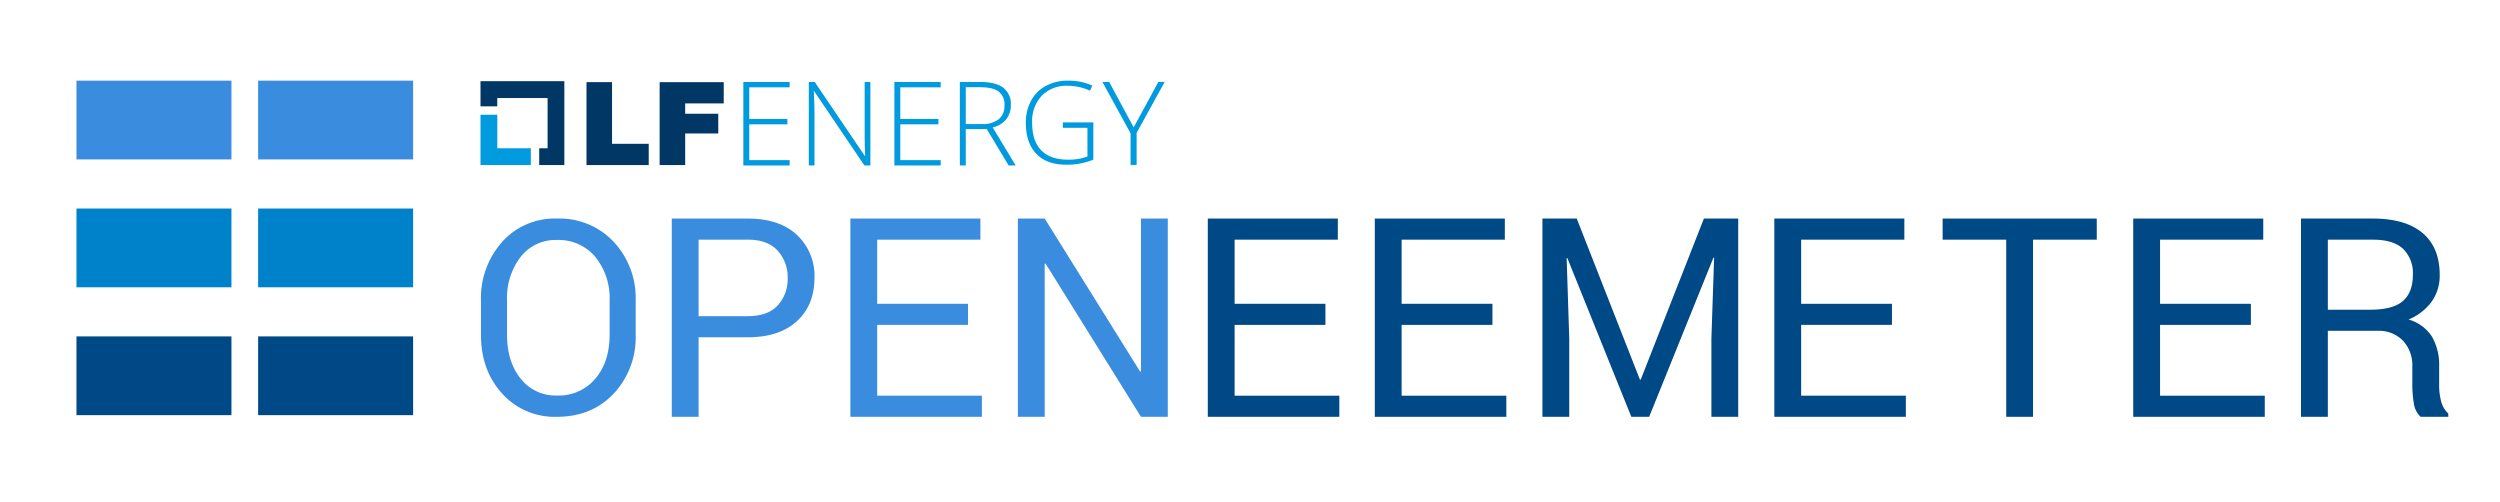 <svg id="Layer_1" data-name="Layer 1" xmlns="http://www.w3.org/2000/svg" viewBox="0 0 639.627 128.372"><defs><style>.cls-1{fill:#009ade;}.cls-2{fill:#003764;}.cls-3{fill:#004987;}.cls-4{fill:#0082ca;}.cls-5{fill:#3a8dde;}</style></defs><title>logo_openeemeter</title><polygon class="cls-1" points="127.234 37.937 127.234 29.358 122.936 29.358 122.936 42.228 135.812 42.228 135.812 37.937 127.234 37.937"/><polygon class="cls-2" points="144.389 20.771 122.938 20.771 122.938 27.208 127.228 27.208 127.228 25.08 140.1 25.08 140.1 37.937 137.957 37.937 137.957 42.228 144.389 42.228 144.389 20.771"/><path class="cls-2" d="M150.056,21.021h6.535V36.793h9.386v5.435H150.056Z"/><path class="cls-2" d="M168.769,21.021h16.396v5.435h-9.861V29.1h8.465v5.05h-8.465v8.079h-6.535Z"/><path class="cls-1" d="M202.029,42.34H190.186V20.972h11.844v1.374H191.698V30.428h9.754v1.374h-9.754v9.164h10.332Z"/><path class="cls-1" d="M222.693,42.34h-1.527L208.329,23.369h-.119q.178,3.391.178,5.115V42.34h-1.453V20.972h1.512l12.822,18.941h.089q-.133-2.631-.134-4.998V20.972h1.467Z"/><path class="cls-1" d="M240.673,42.34H228.829V20.972h11.844v1.374H230.342V30.428h9.754v1.374h-9.754v9.164h10.332Z"/><path class="cls-1" d="M247.092,33.03v9.31h-1.512V20.972H250.738q4.032,0,5.959,1.469a5.209,5.209,0,0,1,1.927,4.421,5.724,5.724,0,0,1-1.149,3.624,6.399,6.399,0,0,1-3.491,2.119l5.885,9.734H258.06l-5.588-9.31Zm0-1.286h4.136a6.666,6.666,0,0,0,4.254-1.206,4.279,4.279,0,0,0,1.512-3.559,4.149,4.149,0,0,0-1.482-3.552q-1.482-1.111-4.832-1.111h-3.587Z"/><path class="cls-1" d="M271.924,31.322h7.809v9.529a17.743,17.743,0,0,1-6.911,1.286q-5.013,0-7.686-2.793T262.463,31.436a11.741,11.741,0,0,1,1.326-5.65,9.219,9.219,0,0,1,3.796-3.807,11.687,11.687,0,0,1,5.672-1.343,14.805,14.805,0,0,1,6.216,1.257l-.594,1.314a13.599,13.599,0,0,0-5.709-1.257,8.792,8.792,0,0,0-6.643,2.55,9.498,9.498,0,0,0-2.456,6.879q0,4.714,2.333,7.093,2.333,2.379,6.853,2.379a13.445,13.445,0,0,0,4.97-.814V32.693h-6.303Z"/><path class="cls-1" d="M290.053,32.588l6.307-11.623h1.621L290.805,33.997v8.209H289.258V34.113l-7.206-13.149h1.724Z"/><polygon class="cls-3" points="381.842 83.125 358.605 83.125 358.605 101.24 385.395 101.24 385.395 106.64 351.742 106.64 351.742 55.917 385.012 55.917 385.012 61.317 358.605 61.317 358.605 77.725 381.842 77.725 381.842 83.125"/><polygon class="cls-3" points="339.114 83.125 315.878 83.125 315.878 101.24 342.667 101.24 342.667 106.64 309.015 106.64 309.015 55.917 342.284 55.917 342.284 61.317 315.878 61.317 315.878 77.725 339.114 77.725 339.114 83.125"/><path class="cls-3" d="M403.409,55.917l16.165,41.212h.209l16.164-41.212h8.779v50.723H437.863V86.573l.697-20.623-.174-.035-16.444,40.725H417.379L401.005,66.02l-.174.035.662,20.518v20.067h-6.863V55.917Z"/><path class="cls-3" d="M484.061,83.125H460.825v18.115h26.789v5.4H453.961V55.917h33.269v5.4H460.825v16.408H484.061Z"/><path class="cls-3" d="M536.458,61.317h-16.304v45.323h-6.863V61.317H497.023V55.917h39.435Z"/><path class="cls-3" d="M575.889,83.125H552.653v18.115H579.442v5.4H545.789V55.917h33.269v5.4H552.653v16.408h23.236Z"/><path class="cls-3" d="M595.58,84.643v21.997h-6.868V55.917h18.372q8.332,0,12.724,3.695t4.392,10.737a11.495,11.495,0,0,1-2.039,6.798,13.807,13.807,0,0,1-5.943,4.602,10.406,10.406,0,0,1,6.013,4.41,14.435,14.435,0,0,1,1.83,7.548v4.775a15.893,15.893,0,0,0,.523,4.254,6.366,6.366,0,0,0,1.813,3.068v.836H619.32a5.679,5.679,0,0,1-1.743-3.486,28.752,28.752,0,0,1-.384-4.742V93.776a9.171,9.171,0,0,0-2.405-6.623,8.517,8.517,0,0,0-6.45-2.509Zm0-5.403h10.807q5.822,0,8.384-2.209,2.562-2.209,2.562-6.733a8.669,8.669,0,0,0-2.493-6.628q-2.493-2.349-7.757-2.349H595.58Z"/><rect class="cls-3" x="19.565" y="86.069" width="39.652" height="20.15"/><rect class="cls-3" x="66.043" y="86.069" width="39.652" height="20.15"/><rect class="cls-4" x="66.043" y="53.353" width="39.652" height="20.15"/><rect class="cls-4" x="19.565" y="53.353" width="39.652" height="20.15"/><path class="cls-5" d="M162.64,85.68a21.038,21.038,0,0,1-5.604,15.001q-5.605,5.96-14.543,5.959a18.059,18.059,0,0,1-14.035-5.959q-5.402-5.96-5.401-15.001V76.91A21.567,21.567,0,0,1,128.458,61.91a18.014,18.014,0,0,1,14.035-5.993,19.032,19.032,0,0,1,14.543,5.976,21.098,21.098,0,0,1,5.604,15.018Zm-6.67-8.838a16.634,16.634,0,0,0-3.657-11.107,12.191,12.191,0,0,0-9.819-4.333,11.298,11.298,0,0,0-9.295,4.333,17.217,17.217,0,0,0-3.471,11.107v8.838q0,6.84,3.471,11.175a11.297,11.297,0,0,0,9.295,4.334,12.197,12.197,0,0,0,9.836-4.318q3.639-4.316,3.64-11.191Z"/><path class="cls-5" d="M178.739,86.295v20.345h-6.863V55.917h19.404q8.117,0,12.611,4.181a14.332,14.332,0,0,1,4.494,11.009q0,6.932-4.494,11.061Q199.397,86.296,191.28,86.295Zm0-5.4h12.541q5.155,0,7.699-2.764a9.905,9.905,0,0,0,2.543-6.973,10.049,10.049,0,0,0-2.561-7.025q-2.56-2.817-7.682-2.817h-12.541Z"/><path class="cls-5" d="M247.666,83.125H224.43v18.115h26.789v5.4H217.567V55.917h33.269v5.4H224.43v16.408h23.236Z"/><path class="cls-5" d="M298.779,106.64h-6.863l-24.421-39.226-.209.07v39.156h-6.863V55.917h6.863L291.707,95.074l.209-.07V55.917h6.863Z"/><rect class="cls-5" x="19.565" y="20.636" width="39.652" height="20.15"/><rect class="cls-5" x="66.043" y="20.636" width="39.652" height="20.15"/></svg>